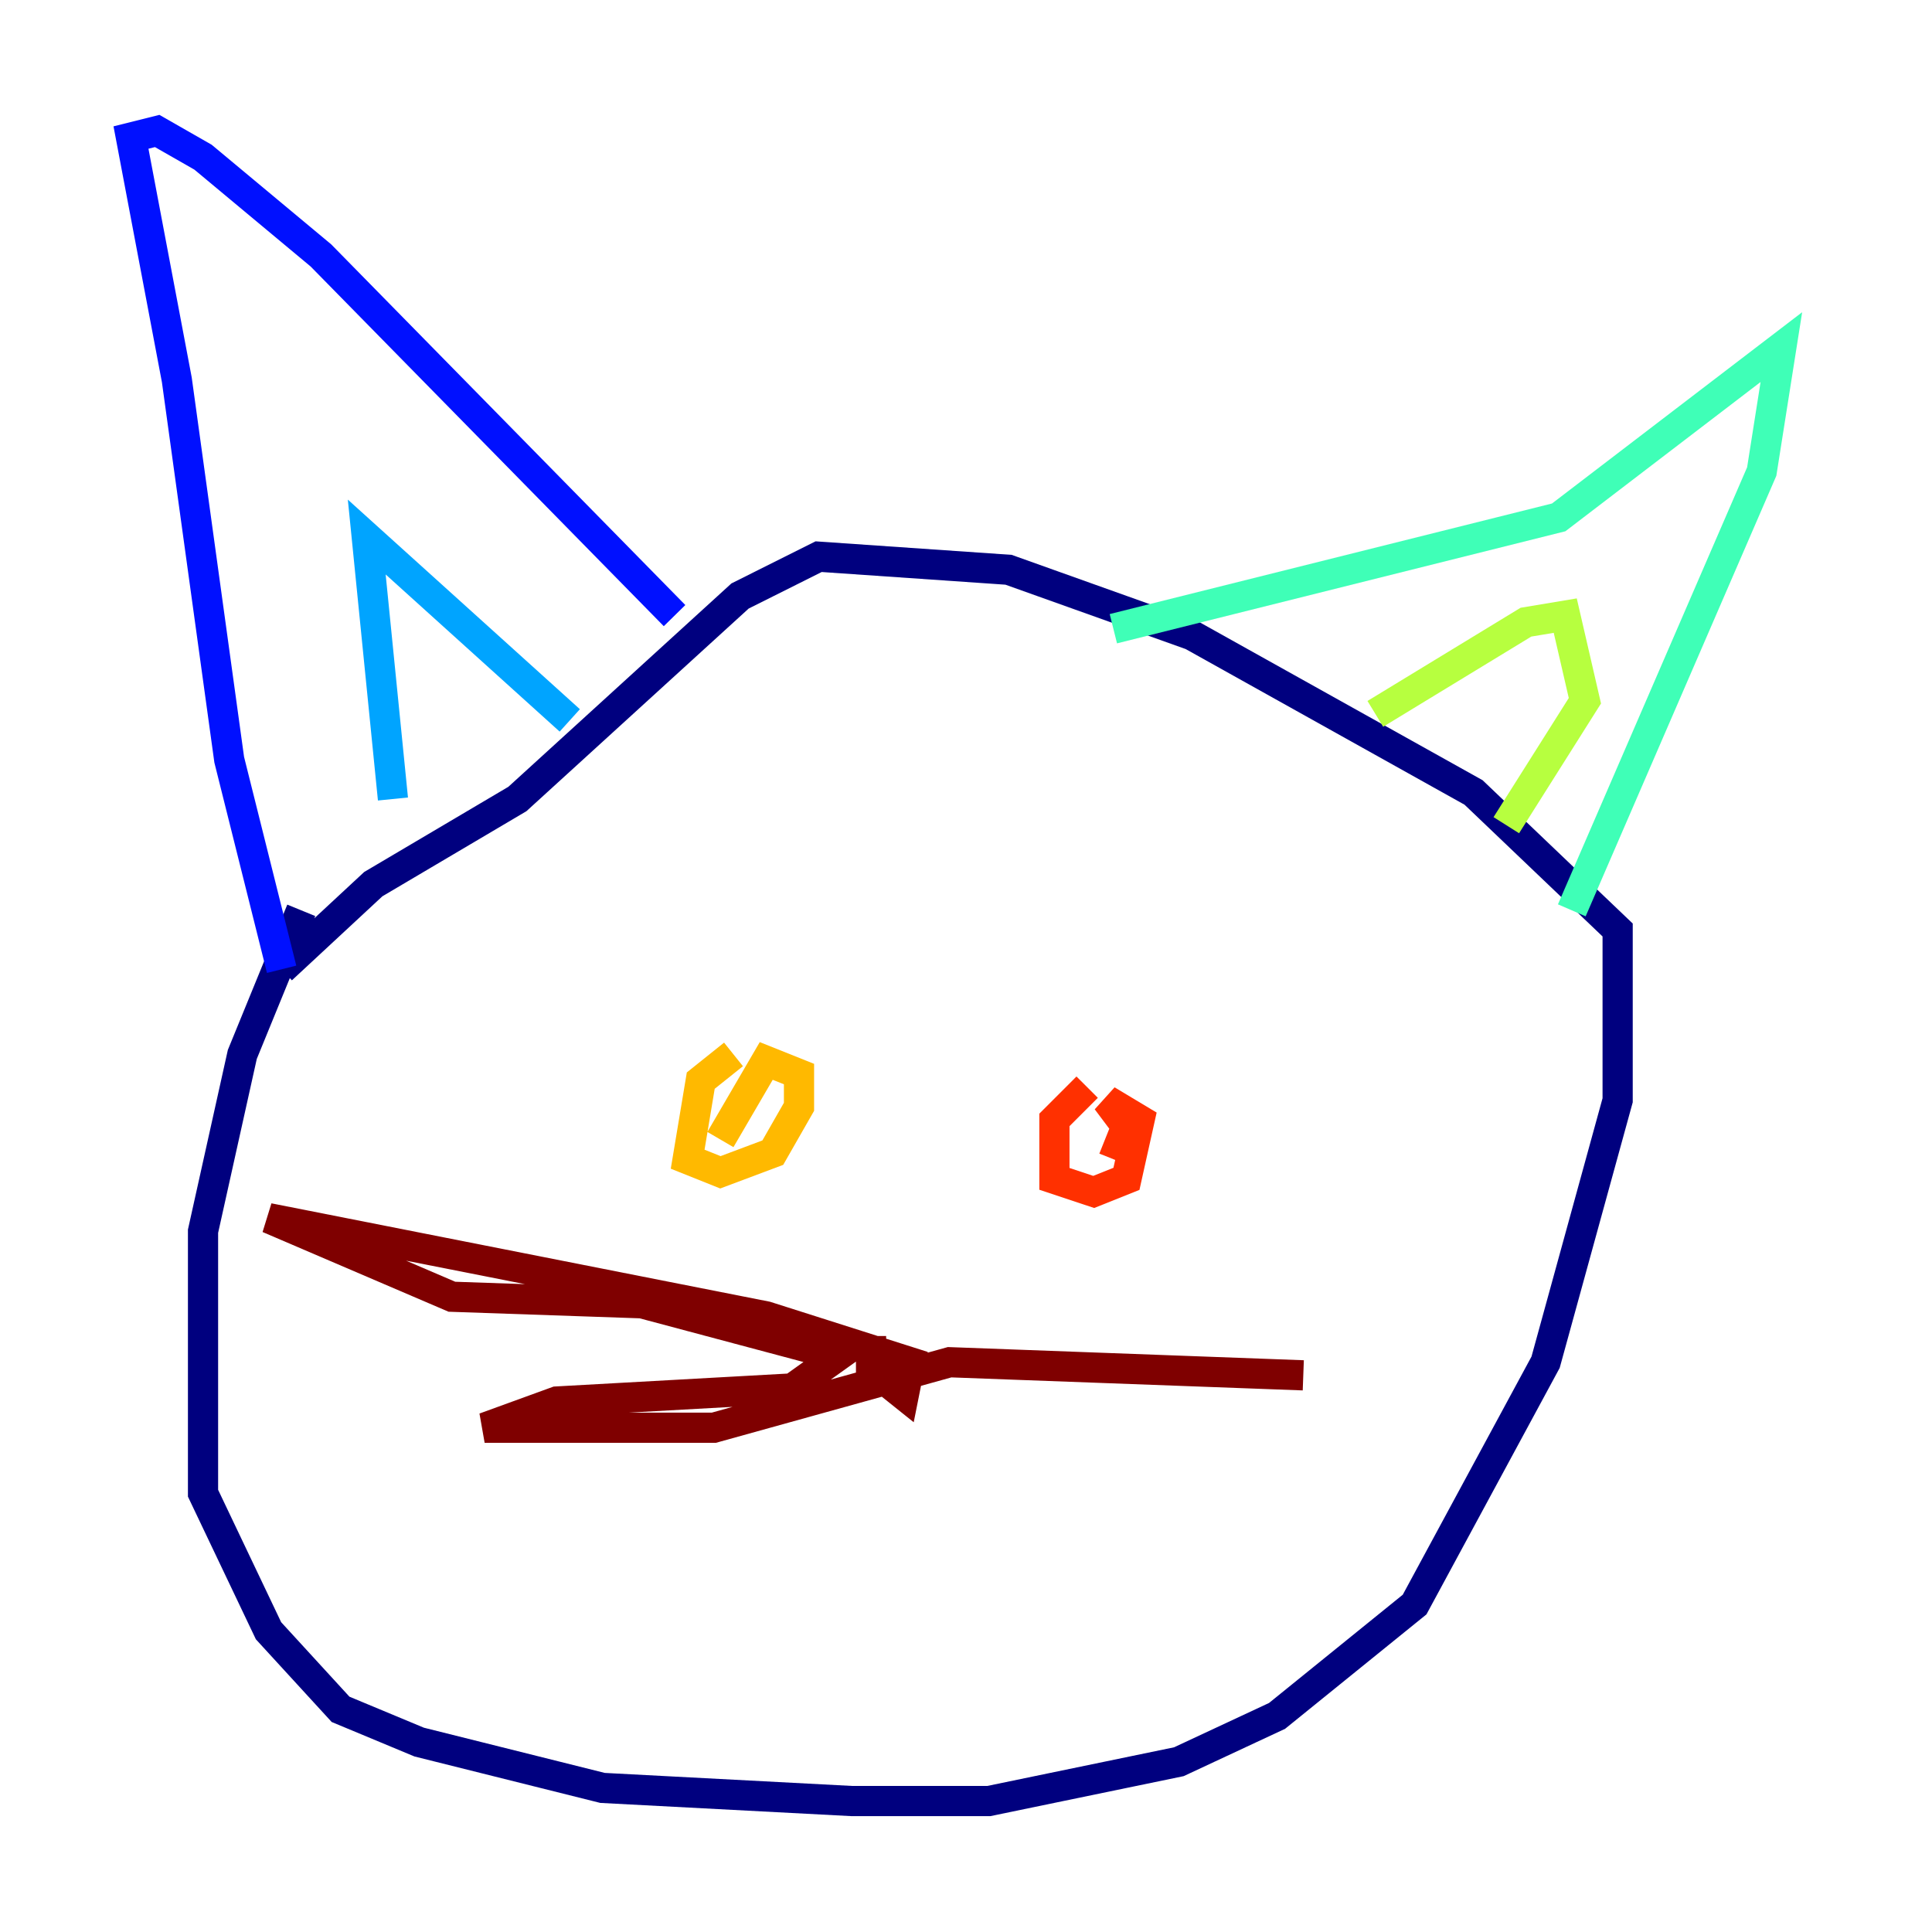 <?xml version="1.0" encoding="utf-8" ?>
<svg baseProfile="tiny" height="128" version="1.2" viewBox="0,0,128,128" width="128" xmlns="http://www.w3.org/2000/svg" xmlns:ev="http://www.w3.org/2001/xml-events" xmlns:xlink="http://www.w3.org/1999/xlink"><defs /><polyline fill="none" points="19.959,60.312 16.054,69.858 13.451,81.573 13.451,98.929 17.79,108.041 22.563,113.248 27.77,115.417 39.919,118.454 56.407,119.322 65.519,119.322 78.102,116.719 84.61,113.681 93.722,106.305 102.4,90.251 107.173,72.895 107.173,61.614 97.627,52.502 78.969,42.088 66.82,37.749 54.237,36.881 49.031,39.485 34.278,52.936 24.732,58.576 18.658,64.217" stroke="#00007f" stroke-width="2" /><polyline fill="none" points="18.658,64.217 15.186,50.332 11.715,25.166 8.678,9.112 10.414,8.678 13.451,10.414 21.261,16.922 44.691,40.786" stroke="#0010ff" stroke-width="2" /><polyline fill="none" points="26.034,52.936 24.298,35.58 37.749,47.729" stroke="#00a4ff" stroke-width="2" /><polyline fill="none" points="73.763,41.654 103.268,34.278 118.02,22.997 116.719,31.241 104.136,60.312" stroke="#3fffb7" stroke-width="2" /><polyline fill="none" points="91.119,47.295 101.098,41.22 103.702,40.786 105.003,46.427 99.797,54.671" stroke="#b7ff3f" stroke-width="2" /><polyline fill="none" points="48.597,69.858 46.427,71.593 45.559,76.8 47.729,77.668 51.2,76.366 52.936,73.329 52.936,71.159 50.766,70.291 47.729,75.498" stroke="#ffb900" stroke-width="2" /><polyline fill="none" points="72.027,72.027 69.858,74.197 69.858,78.102 72.461,78.969 74.63,78.102 75.498,74.197 73.329,72.895 74.63,74.63 73.763,76.8" stroke="#ff3000" stroke-width="2" /><polyline fill="none" points="57.709,88.515 57.709,90.685 59.878,92.42 60.312,90.251 50.766,87.214 17.79,80.705 29.939,85.912 42.522,86.346 55.539,89.817 52.502,91.986 36.881,92.854 32.108,94.59 47.295,94.59 62.915,90.251 86.346,91.119" stroke="#7f0000" stroke-width="2" /></svg>
